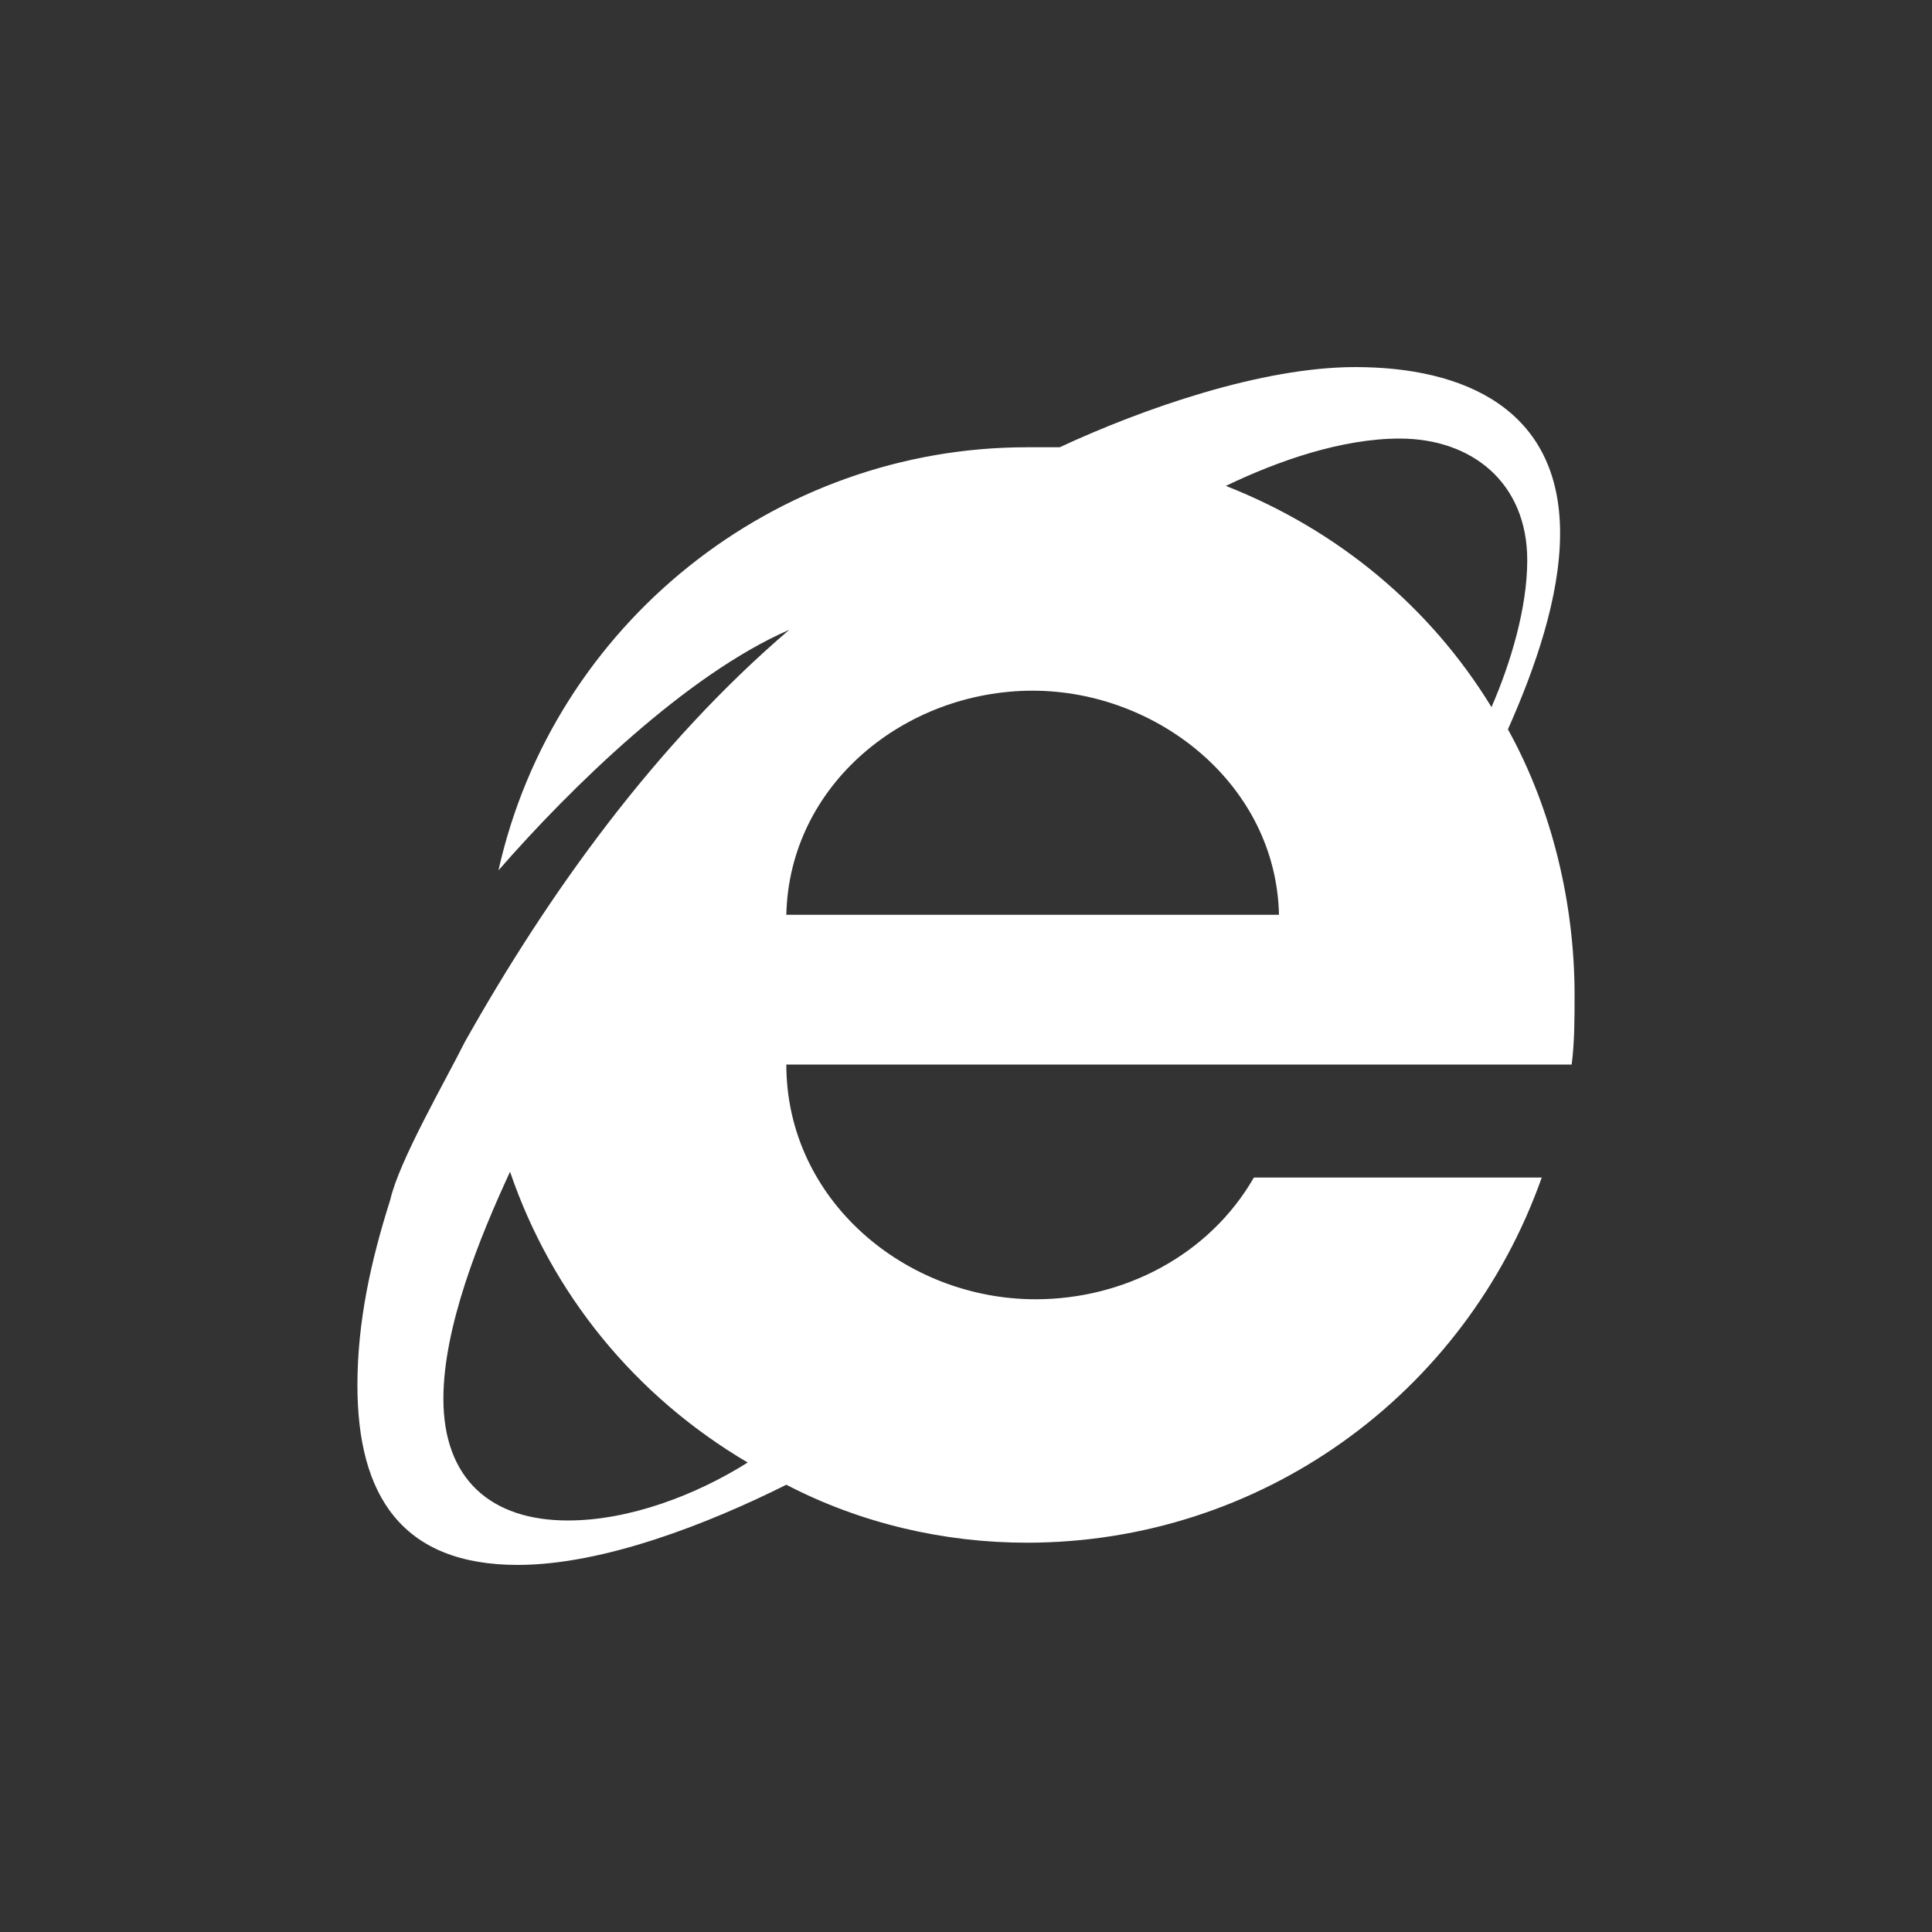 <?xml version="1.0" encoding="utf-8"?>
<!-- Generator: Adobe Illustrator 22.0.0, SVG Export Plug-In . SVG Version: 6.00 Build 0)  -->
<svg version="1.1" id="图层_1" xmlns="http://www.w3.org/2000/svg" xmlns:xlink="http://www.w3.org/1999/xlink" x="0px" y="0px"
	 viewBox="0 0 200 200" style="enable-background:new 0 0 200 200;" xml:space="preserve">
<rect x="0" y="0" width="200" height="200" fill="#333333" stroke="none"/>
<style type="text/css">
	.st0{fill:#FFFFFF;}
</style>
<path class="st0" d="M163,103c0,2.3,0,4.9-0.3,7.2H81.4c0,14,12.3,24.3,25.8,24.3c9.2,0,18-4.6,22.6-12.6h29.8
	c-8,22.6-29.2,37.8-53.3,37.8c-8.6,0-17.2-2-24.9-6c-8,4-18.9,8.3-27.8,8.3c-12,0-16.6-7.2-16.6-18.6c0-6.6,1.4-12.9,3.4-19.2
	c0.9-4,5.7-12.3,7.7-16.3C56.8,92.4,67.9,77,81.7,65.2c-10.6,4.6-22.6,16.3-30.1,24.9c5.7-25.5,28.6-43.8,54.7-43.8h3.4
	c8.6-4,20.9-8.3,30.6-8.3c11.2,0,21.2,4.3,21.2,17.2c0,6.6-2.6,14-5.4,20.3C160.7,83.8,163,93.6,163,103L163,103z M158.1,58
	c0-8-5.7-12.6-13.2-12.6c-6,0-12.6,2.3-18,4.9c11.7,4.6,21.2,12.6,27.5,22.9C156.4,68.6,158.1,62.9,158.1,58z M45.9,144.8
	c0,8.3,4.9,12.6,12.9,12.6c6.3,0,13.2-2.6,18.6-6c-11.7-6.9-20.3-17.5-24.6-30.1C49.6,128.2,45.9,137.4,45.9,144.8L45.9,144.8z
	 M81.4,94.7h51c-0.3-13.5-12.6-23.2-25.5-23.2C93.7,71.5,81.7,81.2,81.4,94.7z"/>
</svg>
